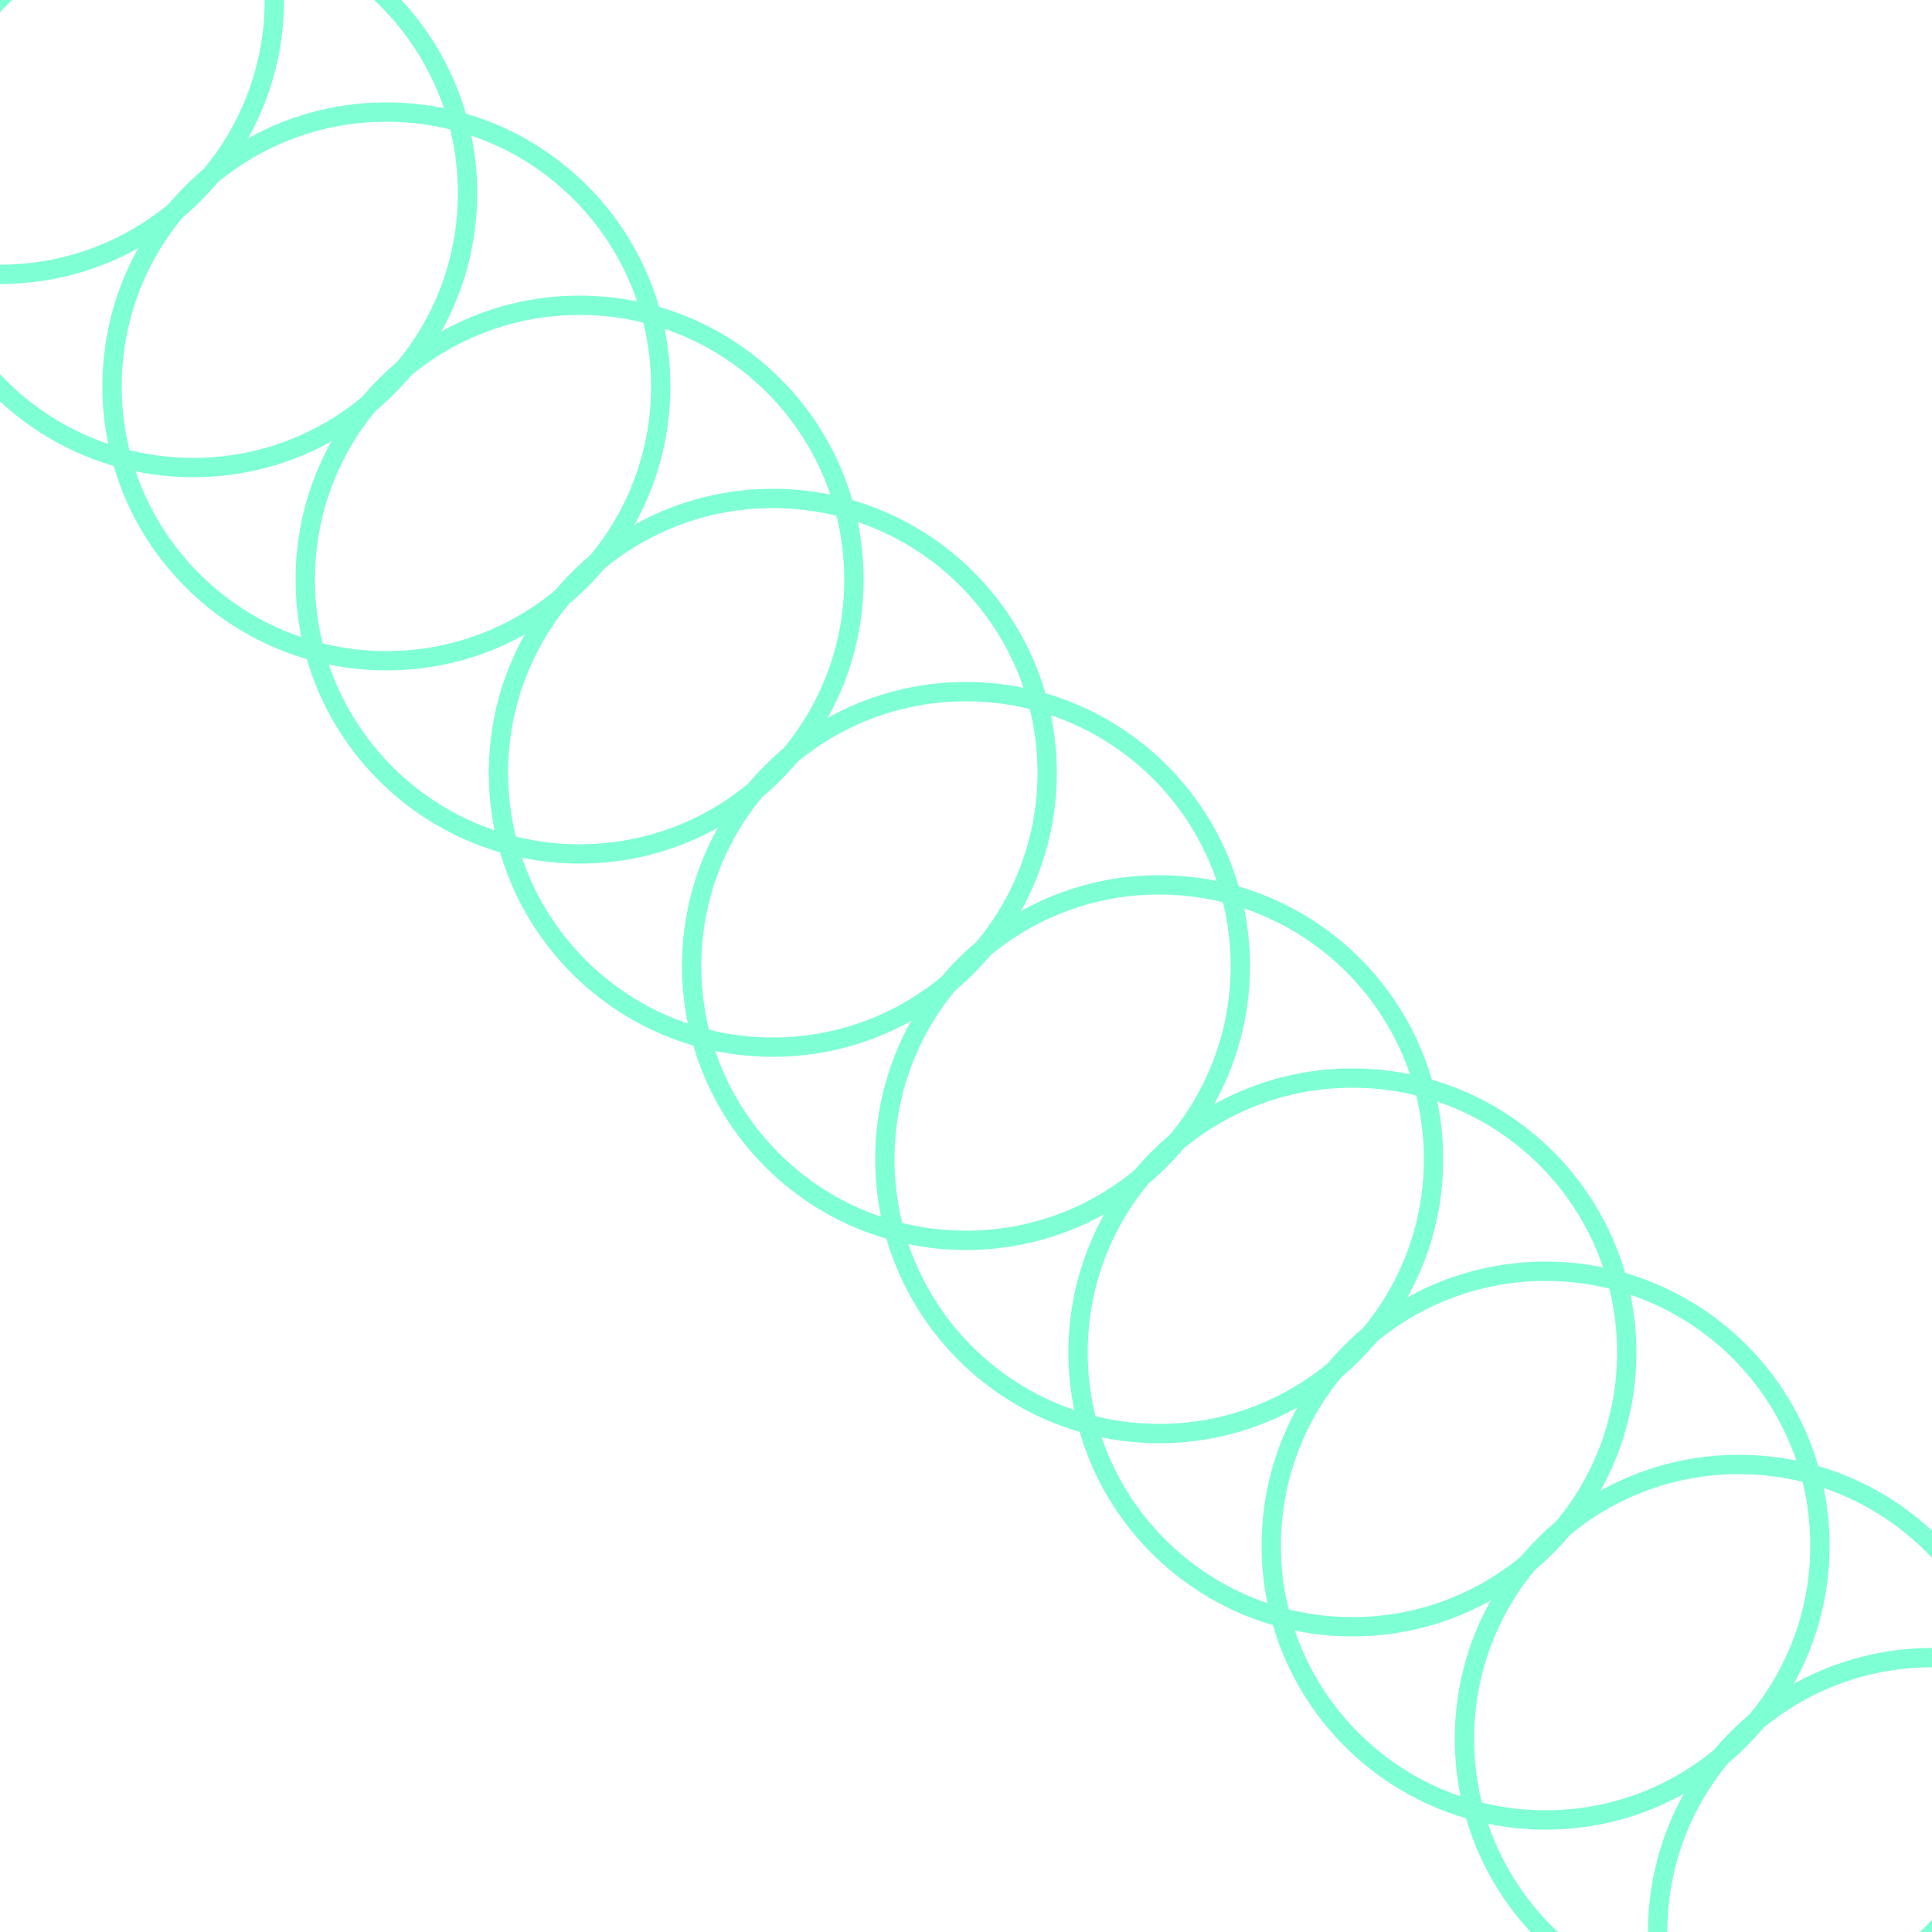 <svg xmlns="http://www.w3.org/2000/svg" version="1.1" width="500px" height="500px">
  <circle cx="0" cy="0"     r="71" style="stroke-width: 5; stroke: aquamarine; fill: none;" />
  <circle cx="50" cy="50"   r="71" style="stroke-width: 5; stroke: aquamarine; fill: none;" />
  <circle cx="100" cy="100" r="71" style="stroke-width: 5; stroke: aquamarine; fill: none;" />
  <circle cx="150" cy="150" r="71" style="stroke-width: 5; stroke: aquamarine; fill: none;" />
  <circle cx="200" cy="200" r="71" style="stroke-width: 5; stroke: aquamarine; fill: none;" />
  <circle cx="250" cy="250" r="71" style="stroke-width: 5; stroke: aquamarine; fill: none;" />
  <circle cx="300" cy="300" r="71" style="stroke-width: 5; stroke: aquamarine; fill: none;" />
  <circle cx="350" cy="350" r="71" style="stroke-width: 5; stroke: aquamarine; fill: none;" />
  <circle cx="400" cy="400" r="71" style="stroke-width: 5; stroke: aquamarine; fill: none;" />
  <circle cx="450" cy="450" r="71" style="stroke-width: 5; stroke: aquamarine; fill: none;" />
  <circle cx="500" cy="500" r="71" style="stroke-width: 5; stroke: aquamarine; fill: none;" />
</svg>

